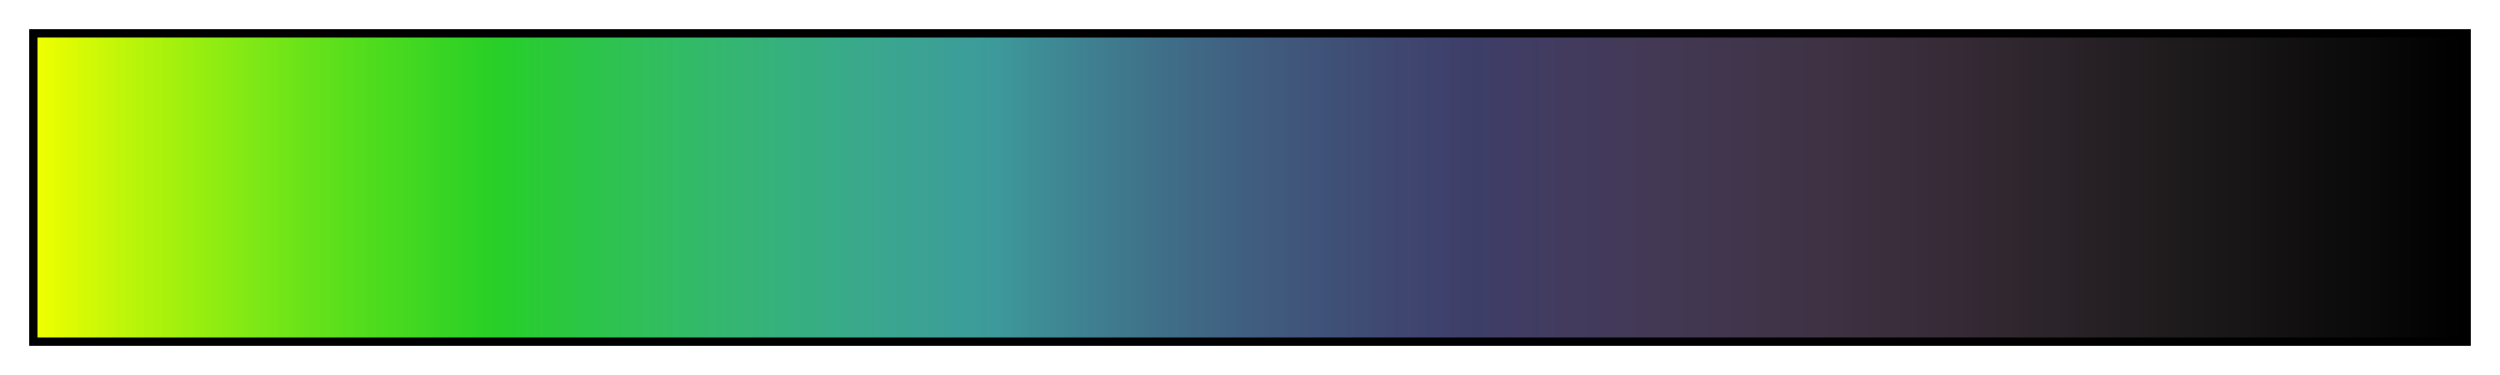 <?xml version="1.0" encoding="UTF-8"?>
<svg xmlns="http://www.w3.org/2000/svg" version="1.1" width="300px" height="45px" viewBox="0 0 300 45">
  <g>
    <defs>
      <linearGradient id="Basic_Yellow_K_CCW" gradientUnits="objectBoundingBox" spreadMethod="pad" x1="0%" x2="100%" y1="0%" y2="0%">
        <stop offset="0.00%" stop-color="rgb(241,255,0)" stop-opacity="1"/>
        <stop offset="0.99%" stop-color="rgb(226,252,2)" stop-opacity="1"/>
        <stop offset="1.98%" stop-color="rgb(212,250,5)" stop-opacity="1"/>
        <stop offset="2.97%" stop-color="rgb(199,247,7)" stop-opacity="1"/>
        <stop offset="3.96%" stop-color="rgb(186,245,10)" stop-opacity="1"/>
        <stop offset="4.95%" stop-color="rgb(173,242,12)" stop-opacity="1"/>
        <stop offset="5.94%" stop-color="rgb(161,240,14)" stop-opacity="1"/>
        <stop offset="6.93%" stop-color="rgb(149,237,16)" stop-opacity="1"/>
        <stop offset="7.92%" stop-color="rgb(138,235,19)" stop-opacity="1"/>
        <stop offset="8.91%" stop-color="rgb(127,232,21)" stop-opacity="1"/>
        <stop offset="9.90%" stop-color="rgb(117,230,23)" stop-opacity="1"/>
        <stop offset="10.89%" stop-color="rgb(107,227,25)" stop-opacity="1"/>
        <stop offset="11.88%" stop-color="rgb(97,225,27)" stop-opacity="1"/>
        <stop offset="12.87%" stop-color="rgb(88,222,29)" stop-opacity="1"/>
        <stop offset="13.86%" stop-color="rgb(79,220,30)" stop-opacity="1"/>
        <stop offset="14.85%" stop-color="rgb(71,217,32)" stop-opacity="1"/>
        <stop offset="15.84%" stop-color="rgb(63,215,34)" stop-opacity="1"/>
        <stop offset="16.83%" stop-color="rgb(55,212,36)" stop-opacity="1"/>
        <stop offset="17.82%" stop-color="rgb(48,210,37)" stop-opacity="1"/>
        <stop offset="18.81%" stop-color="rgb(41,207,39)" stop-opacity="1"/>
        <stop offset="19.80%" stop-color="rgb(40,205,46)" stop-opacity="1"/>
        <stop offset="20.79%" stop-color="rgb(42,202,56)" stop-opacity="1"/>
        <stop offset="21.78%" stop-color="rgb(43,199,64)" stop-opacity="1"/>
        <stop offset="22.77%" stop-color="rgb(45,197,73)" stop-opacity="1"/>
        <stop offset="23.76%" stop-color="rgb(46,194,80)" stop-opacity="1"/>
        <stop offset="24.75%" stop-color="rgb(47,192,88)" stop-opacity="1"/>
        <stop offset="25.74%" stop-color="rgb(49,189,95)" stop-opacity="1"/>
        <stop offset="26.73%" stop-color="rgb(50,187,102)" stop-opacity="1"/>
        <stop offset="27.72%" stop-color="rgb(51,184,108)" stop-opacity="1"/>
        <stop offset="28.71%" stop-color="rgb(52,182,114)" stop-opacity="1"/>
        <stop offset="29.70%" stop-color="rgb(53,179,119)" stop-opacity="1"/>
        <stop offset="30.69%" stop-color="rgb(54,177,125)" stop-opacity="1"/>
        <stop offset="31.68%" stop-color="rgb(55,174,129)" stop-opacity="1"/>
        <stop offset="32.67%" stop-color="rgb(56,172,134)" stop-opacity="1"/>
        <stop offset="33.66%" stop-color="rgb(57,169,138)" stop-opacity="1"/>
        <stop offset="34.65%" stop-color="rgb(58,167,142)" stop-opacity="1"/>
        <stop offset="35.64%" stop-color="rgb(58,164,145)" stop-opacity="1"/>
        <stop offset="36.63%" stop-color="rgb(59,162,148)" stop-opacity="1"/>
        <stop offset="37.62%" stop-color="rgb(60,159,151)" stop-opacity="1"/>
        <stop offset="38.61%" stop-color="rgb(60,157,153)" stop-opacity="1"/>
        <stop offset="39.60%" stop-color="rgb(61,153,154)" stop-opacity="1"/>
        <stop offset="40.59%" stop-color="rgb(61,146,151)" stop-opacity="1"/>
        <stop offset="41.58%" stop-color="rgb(62,139,149)" stop-opacity="1"/>
        <stop offset="42.57%" stop-color="rgb(62,133,146)" stop-opacity="1"/>
        <stop offset="43.56%" stop-color="rgb(63,127,144)" stop-opacity="1"/>
        <stop offset="44.55%" stop-color="rgb(63,121,141)" stop-opacity="1"/>
        <stop offset="45.54%" stop-color="rgb(63,116,139)" stop-opacity="1"/>
        <stop offset="46.53%" stop-color="rgb(63,110,136)" stop-opacity="1"/>
        <stop offset="47.52%" stop-color="rgb(64,105,134)" stop-opacity="1"/>
        <stop offset="48.51%" stop-color="rgb(64,101,131)" stop-opacity="1"/>
        <stop offset="49.50%" stop-color="rgb(64,96,129)" stop-opacity="1"/>
        <stop offset="50.50%" stop-color="rgb(64,92,126)" stop-opacity="1"/>
        <stop offset="51.49%" stop-color="rgb(64,88,124)" stop-opacity="1"/>
        <stop offset="52.48%" stop-color="rgb(64,84,121)" stop-opacity="1"/>
        <stop offset="53.47%" stop-color="rgb(63,80,119)" stop-opacity="1"/>
        <stop offset="54.46%" stop-color="rgb(63,77,116)" stop-opacity="1"/>
        <stop offset="55.45%" stop-color="rgb(63,73,114)" stop-opacity="1"/>
        <stop offset="56.44%" stop-color="rgb(63,70,111)" stop-opacity="1"/>
        <stop offset="57.43%" stop-color="rgb(62,67,109)" stop-opacity="1"/>
        <stop offset="58.42%" stop-color="rgb(62,64,106)" stop-opacity="1"/>
        <stop offset="59.41%" stop-color="rgb(61,62,104)" stop-opacity="1"/>
        <stop offset="60.40%" stop-color="rgb(63,61,101)" stop-opacity="1"/>
        <stop offset="61.39%" stop-color="rgb(64,60,98)" stop-opacity="1"/>
        <stop offset="62.38%" stop-color="rgb(65,60,96)" stop-opacity="1"/>
        <stop offset="63.37%" stop-color="rgb(66,59,93)" stop-opacity="1"/>
        <stop offset="64.36%" stop-color="rgb(66,58,91)" stop-opacity="1"/>
        <stop offset="65.35%" stop-color="rgb(67,58,88)" stop-opacity="1"/>
        <stop offset="66.34%" stop-color="rgb(67,57,86)" stop-opacity="1"/>
        <stop offset="67.33%" stop-color="rgb(67,56,83)" stop-opacity="1"/>
        <stop offset="68.32%" stop-color="rgb(66,55,81)" stop-opacity="1"/>
        <stop offset="69.31%" stop-color="rgb(66,54,78)" stop-opacity="1"/>
        <stop offset="70.30%" stop-color="rgb(65,53,76)" stop-opacity="1"/>
        <stop offset="71.29%" stop-color="rgb(64,52,73)" stop-opacity="1"/>
        <stop offset="72.28%" stop-color="rgb(63,51,71)" stop-opacity="1"/>
        <stop offset="73.27%" stop-color="rgb(62,50,68)" stop-opacity="1"/>
        <stop offset="74.26%" stop-color="rgb(61,49,66)" stop-opacity="1"/>
        <stop offset="75.25%" stop-color="rgb(60,47,63)" stop-opacity="1"/>
        <stop offset="76.24%" stop-color="rgb(58,46,61)" stop-opacity="1"/>
        <stop offset="77.23%" stop-color="rgb(56,45,58)" stop-opacity="1"/>
        <stop offset="78.22%" stop-color="rgb(55,43,56)" stop-opacity="1"/>
        <stop offset="79.21%" stop-color="rgb(53,42,53)" stop-opacity="1"/>
        <stop offset="80.20%" stop-color="rgb(50,40,50)" stop-opacity="1"/>
        <stop offset="81.19%" stop-color="rgb(48,39,47)" stop-opacity="1"/>
        <stop offset="82.18%" stop-color="rgb(45,37,44)" stop-opacity="1"/>
        <stop offset="83.17%" stop-color="rgb(43,36,42)" stop-opacity="1"/>
        <stop offset="84.16%" stop-color="rgb(40,34,39)" stop-opacity="1"/>
        <stop offset="85.15%" stop-color="rgb(38,32,36)" stop-opacity="1"/>
        <stop offset="86.14%" stop-color="rgb(35,30,34)" stop-opacity="1"/>
        <stop offset="87.13%" stop-color="rgb(33,29,31)" stop-opacity="1"/>
        <stop offset="88.12%" stop-color="rgb(30,27,29)" stop-opacity="1"/>
        <stop offset="89.11%" stop-color="rgb(28,25,26)" stop-opacity="1"/>
        <stop offset="90.10%" stop-color="rgb(25,23,24)" stop-opacity="1"/>
        <stop offset="91.09%" stop-color="rgb(23,21,22)" stop-opacity="1"/>
        <stop offset="92.08%" stop-color="rgb(20,19,19)" stop-opacity="1"/>
        <stop offset="93.07%" stop-color="rgb(18,16,17)" stop-opacity="1"/>
        <stop offset="94.06%" stop-color="rgb(15,14,15)" stop-opacity="1"/>
        <stop offset="95.05%" stop-color="rgb(13,12,12)" stop-opacity="1"/>
        <stop offset="96.04%" stop-color="rgb(10,10,10)" stop-opacity="1"/>
        <stop offset="97.03%" stop-color="rgb(8,7,7)" stop-opacity="1"/>
        <stop offset="98.02%" stop-color="rgb(5,5,5)" stop-opacity="1"/>
        <stop offset="99.01%" stop-color="rgb(3,2,3)" stop-opacity="1"/>
        <stop offset="100.00%" stop-color="rgb(0,0,0)" stop-opacity="1"/>
      </linearGradient>
    </defs>
    <rect fill="url(#Basic_Yellow_K_CCW)" x="4" y="4" width="292" height="37" stroke="black" stroke-width="1"/>
  </g>
</svg>
